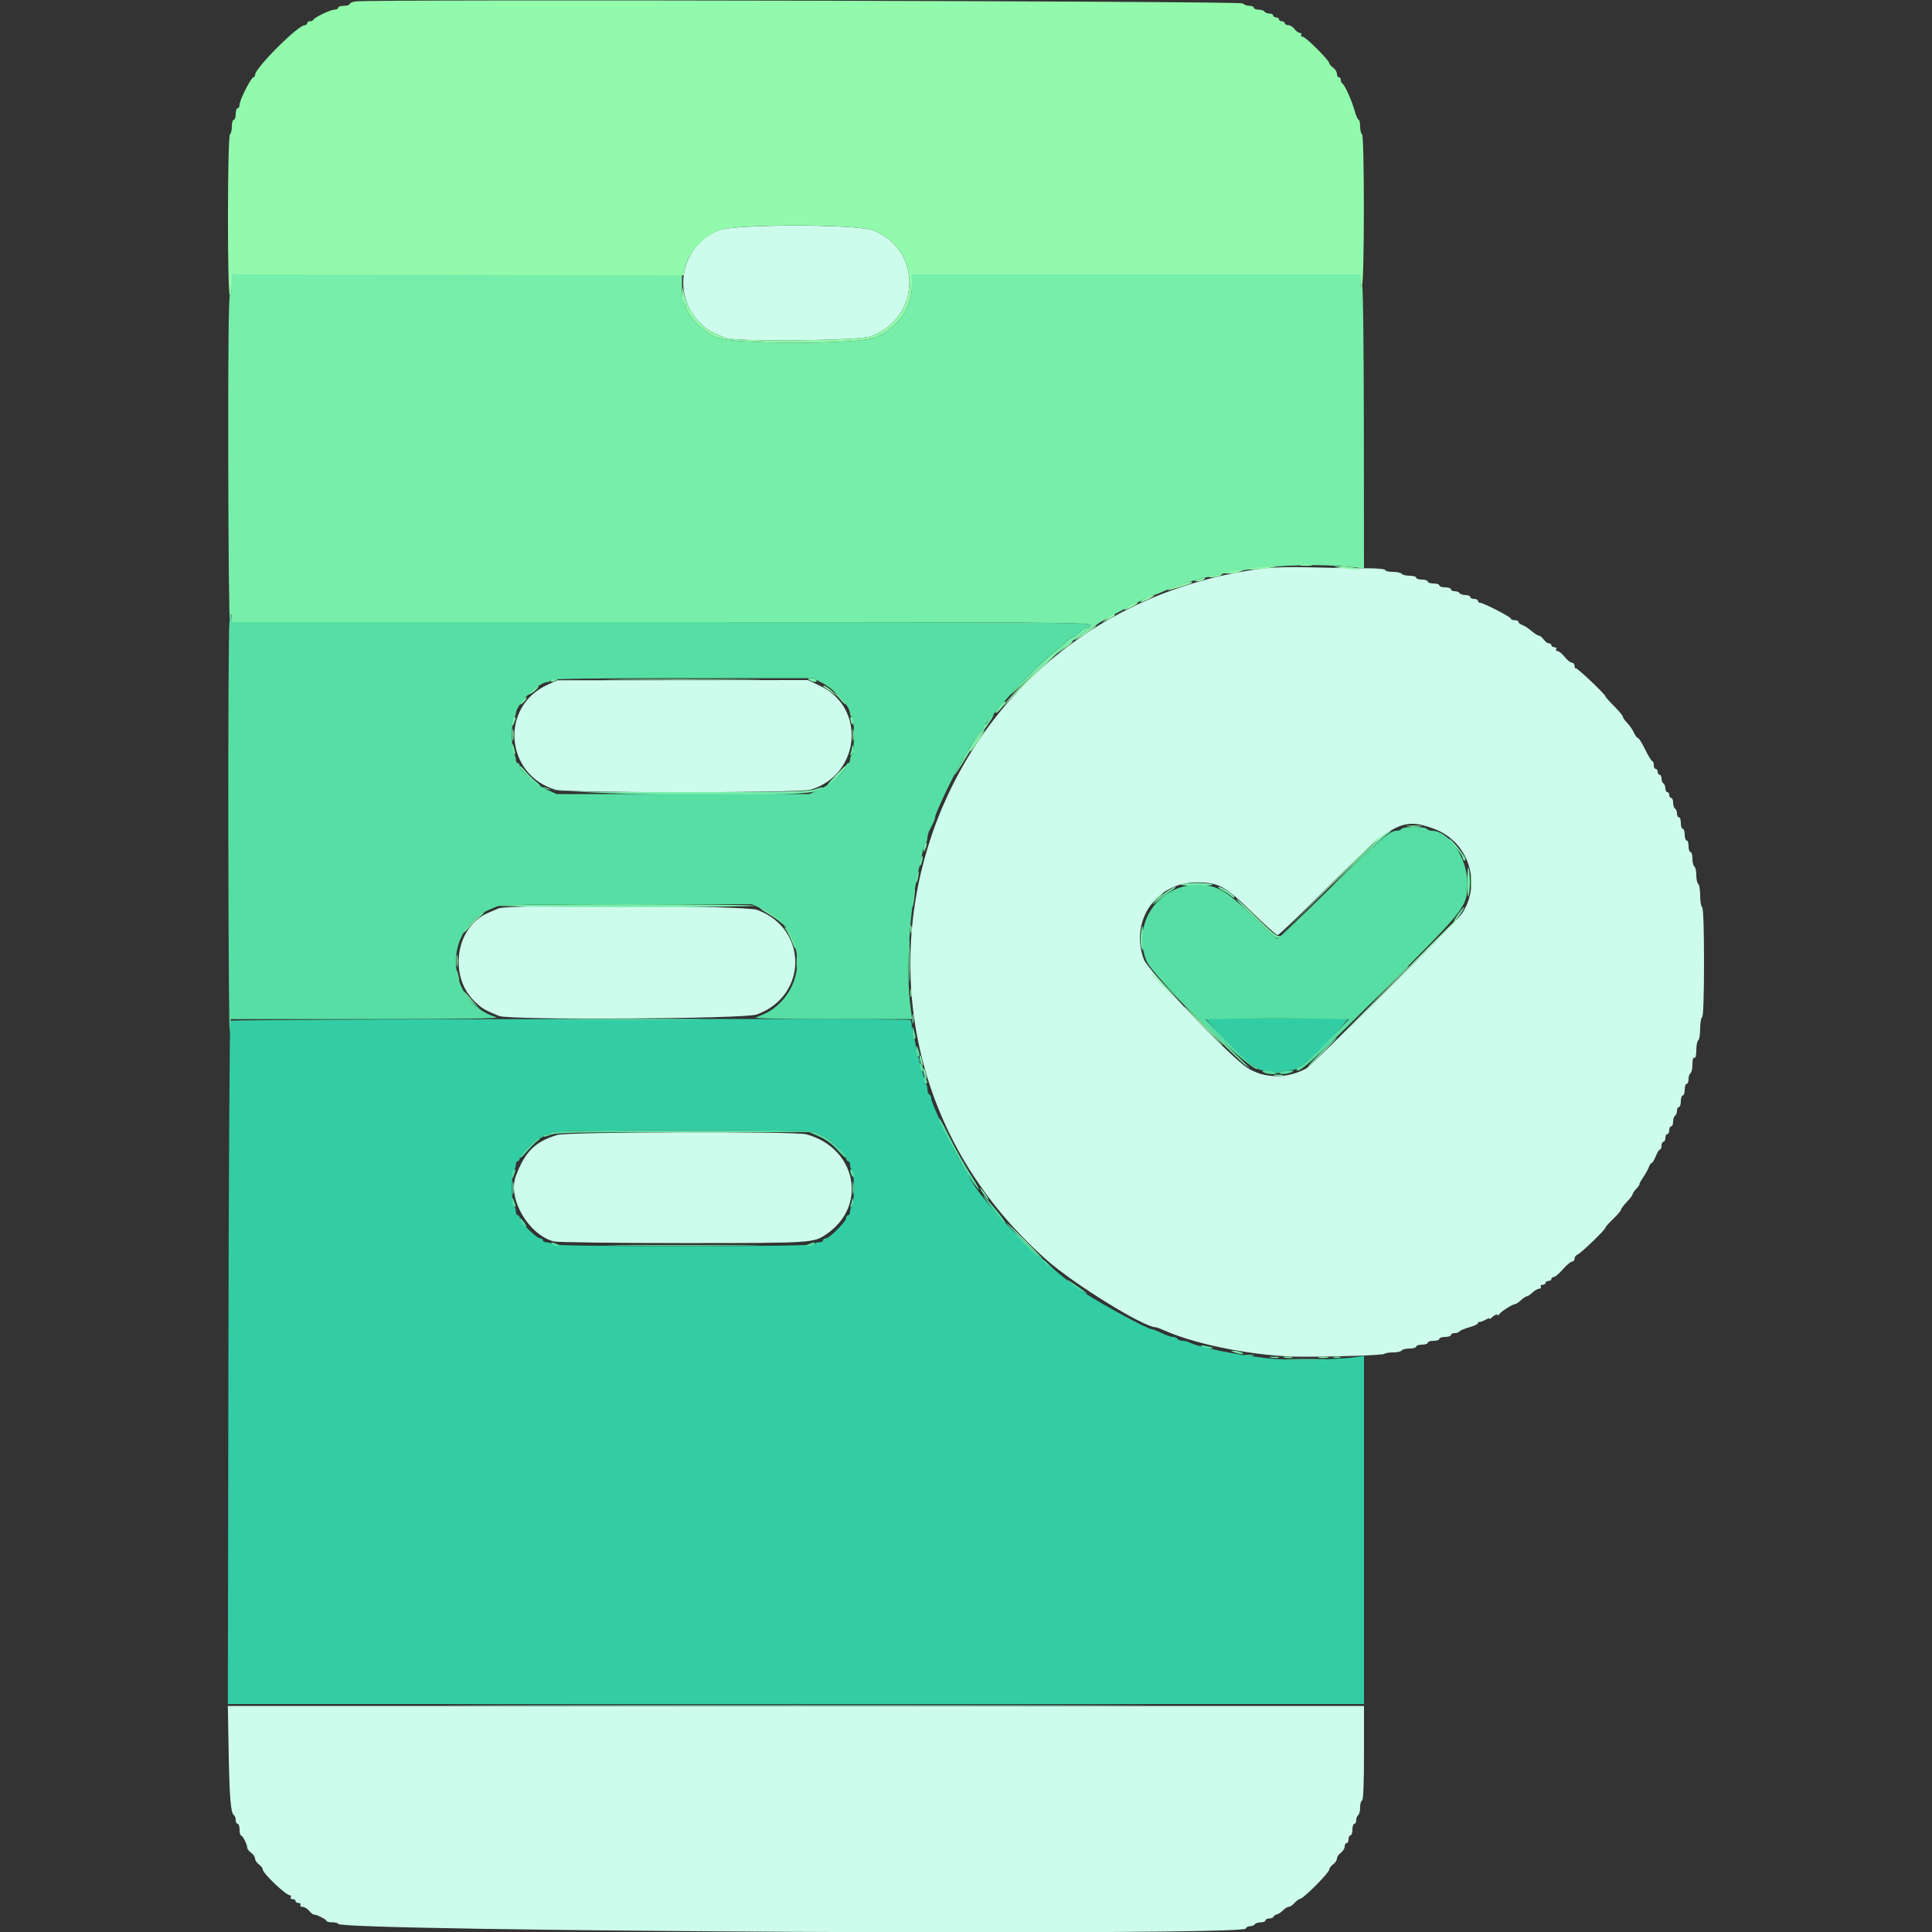 <svg id="svg" version="1.1" xmlns="http://www.w3.org/2000/svg" width="400" height="400"
    viewBox="0, 0, 400,400">
    <rect x="0" y="0" width="400" height="400" fill="#333333" stroke="none"/>
    <g id="svgg">
        <path id="path0"
            d="M47.699 211.341 C 47.534 211.593,47.349 243.525,47.287 282.300 L 47.175 352.800 164.787 352.800 L 282.400 352.800 282.400 316.756 L 282.400 280.712 280.900 280.950 C 277.253 281.528,266.588 281.693,262.490 281.234 C 255.860 280.492,248.191 278.941,246.305 277.961 C 245.923 277.762,245.259 277.600,244.829 277.600 C 244.399 277.600,243.936 277.420,243.800 277.200 C 243.664 276.980,243.237 276.800,242.852 276.800 C 242.466 276.800,241.405 276.440,240.494 276.000 C 239.584 275.560,238.679 275.200,238.483 275.200 C 237.619 275.200,228.308 270.158,224.356 267.550 C 216.107 262.106,201.620 247.261,200.496 243.100 C 200.392 242.715,200.178 242.400,200.021 242.400 C 199.452 242.400,192.800 228.609,192.800 227.428 C 192.800 227.109,192.620 226.736,192.400 226.600 C 192.180 226.464,192.000 225.913,192.000 225.376 C 192.000 224.839,191.820 224.400,191.600 224.400 C 191.380 224.400,191.200 223.871,191.200 223.224 C 191.200 222.577,191.020 221.936,190.800 221.800 C 190.580 221.664,190.400 220.933,190.400 220.176 C 190.400 219.419,190.220 218.800,190.000 218.800 C 189.780 218.800,189.600 217.990,189.600 217.000 C 189.600 216.010,189.420 215.200,189.200 215.200 C 188.980 215.200,188.800 214.300,188.800 213.200 C 188.800 212.100,188.665 211.182,188.500 211.161 C 185.777 210.806,47.931 210.982,47.699 211.341 M250.999 212.451 C 254.550 216.383,259.192 220.800,259.771 220.800 C 260.117 220.800,260.400 220.980,260.400 221.200 C 260.400 221.420,261.042 221.600,261.826 221.600 C 262.611 221.600,263.590 221.780,264.002 222.001 C 264.503 222.269,264.834 222.269,264.999 222.001 C 265.136 221.780,265.957 221.600,266.824 221.600 C 267.691 221.600,268.400 221.420,268.400 221.200 C 268.400 220.980,268.700 220.800,269.066 220.800 C 269.763 220.800,274.321 216.501,277.442 212.900 L 279.262 210.800 264.384 210.800 L 249.507 210.800 250.999 212.451 M168.705 234.353 C 169.087 234.548,169.925 234.953,170.566 235.253 C 172.029 235.939,175.200 239.072,175.200 239.832 C 175.200 240.144,175.380 240.400,175.600 240.400 C 175.820 240.400,176.000 240.749,176.000 241.176 C 176.000 241.603,176.180 242.064,176.400 242.200 C 176.620 242.336,176.800 244.046,176.800 246.000 C 176.800 247.954,176.620 249.664,176.400 249.800 C 176.180 249.936,176.000 250.397,176.000 250.824 C 176.000 251.251,175.820 251.600,175.600 251.600 C 175.380 251.600,175.200 251.856,175.200 252.168 C 175.200 252.908,171.708 256.400,170.968 256.400 C 170.656 256.400,170.400 256.580,170.400 256.800 C 170.400 257.020,170.051 257.200,169.624 257.200 C 169.197 257.200,168.736 257.380,168.600 257.600 C 168.439 257.860,158.937 258.000,141.400 258.000 C 123.863 258.000,114.361 257.860,114.200 257.600 C 114.064 257.380,113.603 257.200,113.176 257.200 C 112.749 257.200,112.400 257.020,112.400 256.800 C 112.400 256.580,112.144 256.400,111.832 256.400 C 111.092 256.400,107.600 252.908,107.600 252.168 C 107.600 251.856,107.420 251.600,107.200 251.600 C 106.980 251.600,106.800 251.251,106.800 250.824 C 106.800 250.397,106.620 249.936,106.400 249.800 C 106.180 249.664,106.000 247.954,106.000 246.000 C 106.000 244.046,106.180 242.336,106.400 242.200 C 106.620 242.064,106.800 241.603,106.800 241.176 C 106.800 240.749,106.980 240.400,107.200 240.400 C 107.420 240.400,107.600 240.144,107.600 239.832 C 107.600 239.092,111.092 235.600,111.832 235.600 C 112.144 235.600,112.400 235.420,112.400 235.200 C 112.400 234.980,112.749 234.800,113.176 234.800 C 113.603 234.800,114.064 234.620,114.200 234.400 C 114.513 233.893,167.711 233.848,168.705 234.353 "
            stroke="none" fill="#32cda4" fill-rule="evenodd"></path>
        <path id="path1"
            d="M148.913 47.644 C 140.928 50.714,138.892 60.989,145.079 66.998 C 146.457 68.336,147.105 68.715,150.119 69.944 C 152.247 70.811,177.784 70.556,180.285 69.642 C 190.755 65.815,191.000 51.526,180.661 47.657 C 177.253 46.382,152.223 46.372,148.913 47.644 M260.800 117.782 C 189.947 127.422,163.348 213.535,216.625 260.800 C 222.300 265.834,236.815 274.800,239.290 274.800 C 239.465 274.800,240.372 275.137,241.304 275.550 C 248.053 278.534,260.536 280.894,269.600 280.899 C 276.970 280.904,286.360 280.574,286.633 280.300 C 286.798 280.135,287.613 280.000,288.443 280.000 C 289.273 280.000,290.064 279.820,290.200 279.600 C 290.336 279.380,291.067 279.200,291.824 279.200 C 292.581 279.200,293.200 279.020,293.200 278.800 C 293.200 278.580,293.740 278.400,294.400 278.400 C 295.060 278.400,295.600 278.220,295.600 278.000 C 295.600 277.780,296.140 277.600,296.800 277.600 C 297.460 277.600,298.000 277.420,298.000 277.200 C 298.000 276.980,298.540 276.800,299.200 276.800 C 299.860 276.800,300.400 276.620,300.400 276.400 C 300.400 276.180,300.749 276.000,301.176 276.000 C 301.603 276.000,302.049 275.845,302.166 275.655 C 302.283 275.465,303.194 275.082,304.190 274.803 C 305.185 274.524,306.000 274.139,306.000 273.948 C 306.000 273.757,306.135 273.638,306.300 273.685 C 306.465 273.732,307.005 273.545,307.500 273.271 C 307.995 272.996,308.400 272.881,308.400 273.014 C 308.400 273.148,308.685 272.973,309.032 272.625 C 309.380 272.277,309.830 272.095,310.032 272.220 C 310.235 272.345,310.405 272.302,310.411 272.124 C 310.423 271.763,313.224 269.951,313.708 269.991 C 313.877 270.005,314.406 269.653,314.883 269.208 C 315.360 268.764,315.904 268.400,316.092 268.400 C 316.280 268.400,316.820 268.040,317.292 267.600 C 317.764 267.160,318.398 266.800,318.699 266.800 C 319.001 266.800,319.136 266.620,319.000 266.400 C 318.864 266.180,319.033 266.000,319.376 266.000 C 319.719 266.000,320.000 265.820,320.000 265.600 C 320.000 265.380,320.270 265.200,320.600 265.200 C 320.930 265.200,321.200 265.020,321.200 264.800 C 321.200 264.580,321.425 264.396,321.700 264.391 C 321.975 264.386,322.819 263.666,323.576 262.791 C 324.333 261.916,325.188 261.200,325.476 261.200 C 325.764 261.200,326.000 260.924,326.000 260.587 C 326.000 260.251,326.278 259.868,326.617 259.738 C 327.333 259.463,332.400 254.572,332.400 254.156 C 332.400 254.002,333.120 253.191,334.000 252.354 C 334.880 251.517,335.600 250.672,335.600 250.475 C 335.600 250.279,336.140 249.554,336.800 248.863 C 337.460 248.172,338.000 247.460,338.000 247.279 C 338.000 247.099,338.367 246.557,338.816 246.075 C 339.264 245.594,339.540 245.200,339.428 245.200 C 339.316 245.200,339.661 244.556,340.195 243.770 C 340.729 242.983,341.275 241.993,341.410 241.570 C 341.544 241.146,341.788 240.800,341.952 240.800 C 342.116 240.800,342.498 240.170,342.800 239.400 C 343.102 238.630,343.496 238.000,343.675 238.000 C 343.854 238.000,344.000 237.640,344.000 237.200 C 344.000 236.760,344.180 236.400,344.400 236.400 C 344.620 236.400,344.800 236.040,344.800 235.600 C 344.800 235.160,344.980 234.800,345.200 234.800 C 345.420 234.800,345.600 234.440,345.600 234.000 C 345.600 233.560,345.780 233.200,346.000 233.200 C 346.220 233.200,346.400 232.761,346.400 232.224 C 346.400 231.687,346.580 231.136,346.800 231.000 C 347.020 230.864,347.200 230.403,347.200 229.976 C 347.200 229.549,347.380 229.200,347.600 229.200 C 347.820 229.200,348.000 228.660,348.000 228.000 C 348.000 227.340,348.180 226.800,348.400 226.800 C 348.620 226.800,348.800 226.260,348.800 225.600 C 348.800 224.940,348.980 224.400,349.200 224.400 C 349.420 224.400,349.600 223.961,349.600 223.424 C 349.600 222.887,349.780 222.336,350.000 222.200 C 350.220 222.064,350.400 221.233,350.400 220.353 C 350.400 219.388,350.559 218.851,350.800 219.000 C 351.044 219.151,351.200 218.545,351.200 217.447 C 351.200 216.457,351.380 215.536,351.600 215.400 C 351.820 215.264,352.000 214.184,352.000 213.000 C 352.000 211.816,352.180 210.736,352.400 210.600 C 352.651 210.445,352.800 206.204,352.800 199.200 C 352.800 192.196,352.651 187.955,352.400 187.800 C 352.180 187.664,352.000 186.584,352.000 185.400 C 352.000 184.216,351.820 183.136,351.600 183.000 C 351.380 182.864,351.200 182.054,351.200 181.200 C 351.200 180.346,351.020 179.536,350.800 179.400 C 350.580 179.264,350.400 178.533,350.400 177.776 C 350.400 177.019,350.220 176.400,350.000 176.400 C 349.780 176.400,349.600 175.860,349.600 175.200 C 349.600 174.540,349.420 174.000,349.200 174.000 C 348.980 174.000,348.800 173.460,348.800 172.800 C 348.800 172.140,348.620 171.600,348.400 171.600 C 348.180 171.600,348.000 171.060,348.000 170.400 C 348.000 169.740,347.820 169.200,347.600 169.200 C 347.380 169.200,347.200 168.851,347.200 168.424 C 347.200 167.997,347.020 167.536,346.800 167.400 C 346.580 167.264,346.400 166.713,346.400 166.176 C 346.400 165.639,346.220 165.200,346.000 165.200 C 345.780 165.200,345.600 164.930,345.600 164.600 C 345.600 164.270,345.420 164.000,345.200 164.000 C 344.980 164.000,344.800 163.651,344.800 163.224 C 344.800 162.797,344.620 162.336,344.400 162.200 C 344.180 162.064,344.000 161.603,344.000 161.176 C 344.000 160.749,343.820 160.400,343.600 160.400 C 343.380 160.400,343.200 160.130,343.200 159.800 C 343.200 159.470,343.020 159.200,342.800 159.200 C 342.580 159.200,342.400 158.840,342.400 158.400 C 342.400 157.960,342.265 157.600,342.100 157.599 C 341.935 157.599,341.274 156.519,340.630 155.199 C 339.987 153.880,339.308 152.800,339.122 152.800 C 338.935 152.800,338.562 152.305,338.292 151.700 C 338.022 151.095,337.396 150.187,336.901 149.682 C 336.405 149.177,336.000 148.597,336.000 148.392 C 336.000 148.188,335.190 147.211,334.200 146.221 C 333.210 145.231,332.400 144.318,332.400 144.191 C 332.400 143.781,326.416 138.118,326.205 138.329 C 326.092 138.441,326.000 138.233,326.000 137.867 C 326.000 137.500,325.750 137.200,325.445 137.200 C 325.140 137.200,324.465 136.662,323.945 136.004 C 323.425 135.346,322.764 134.806,322.476 134.804 C 322.188 134.802,322.064 134.620,322.200 134.400 C 322.336 134.180,322.167 134.000,321.824 134.000 C 321.481 134.000,321.200 133.820,321.200 133.600 C 321.200 133.380,320.970 133.200,320.688 133.200 C 320.407 133.200,319.917 132.840,319.600 132.400 C 319.283 131.960,318.838 131.600,318.612 131.600 C 318.385 131.599,317.683 131.154,317.051 130.611 C 316.419 130.067,315.564 129.516,315.151 129.384 C 314.738 129.253,314.400 128.978,314.400 128.773 C 314.400 128.568,314.040 128.400,313.600 128.400 C 313.160 128.400,312.800 128.253,312.800 128.074 C 312.800 127.721,307.106 124.800,306.419 124.800 C 306.188 124.800,306.000 124.620,306.000 124.400 C 306.000 124.180,305.640 124.000,305.200 124.000 C 304.760 124.000,304.400 123.820,304.400 123.600 C 304.400 123.380,303.961 123.200,303.424 123.200 C 302.887 123.200,302.336 123.020,302.200 122.800 C 302.064 122.580,301.603 122.400,301.176 122.400 C 300.749 122.400,300.400 122.220,300.400 122.000 C 300.400 121.780,299.860 121.600,299.200 121.600 C 298.540 121.600,298.000 121.420,298.000 121.200 C 298.000 120.980,297.460 120.800,296.800 120.800 C 296.140 120.800,295.600 120.620,295.600 120.400 C 295.600 120.180,295.060 120.000,294.400 120.000 C 293.740 120.000,293.200 119.820,293.200 119.600 C 293.200 119.380,292.581 119.200,291.824 119.200 C 291.067 119.200,290.336 119.020,290.200 118.800 C 290.064 118.580,289.243 118.400,288.376 118.400 C 287.509 118.400,286.800 118.230,286.800 118.022 C 286.800 117.810,285.091 117.651,282.900 117.660 C 280.755 117.668,275.760 117.583,271.800 117.470 C 267.024 117.334,263.320 117.439,260.800 117.782 M113.338 141.784 C 103.472 146.270,104.525 160.345,114.963 163.494 C 117.312 164.203,165.488 164.203,167.837 163.494 C 178.126 160.390,179.397 146.580,169.815 142.007 L 167.286 140.800 141.343 140.823 L 115.400 140.846 113.338 141.784 M296.980 171.627 C 303.948 174.234,306.776 182.603,302.830 188.943 C 301.834 190.543,271.739 220.510,270.400 221.235 C 266.397 223.402,261.721 223.326,258.182 221.034 C 254.557 218.687,237.696 200.988,236.811 198.600 C 233.866 190.657,239.378 182.673,247.800 182.685 C 252.308 182.692,253.740 183.476,259.388 189.030 C 261.943 191.544,264.253 193.600,264.520 193.600 C 264.787 193.600,269.505 189.092,275.003 183.582 C 288.342 170.214,290.323 169.136,296.980 171.627 M103.200 188.081 C 102.650 188.316,101.652 188.745,100.983 189.034 C 94.436 191.858,92.836 201.842,98.081 207.140 C 99.642 208.717,100.269 209.100,103.319 210.344 C 105.509 211.237,154.168 210.962,156.685 210.042 C 167.288 206.167,167.322 192.246,156.738 188.377 C 154.247 187.467,105.272 187.196,103.200 188.081 M115.400 234.981 C 110.798 236.351,108.704 238.420,106.800 243.483 C 105.059 248.110,109.334 255.530,114.600 257.022 C 115.260 257.209,127.320 257.362,141.400 257.362 C 168.390 257.362,168.405 257.361,171.142 255.493 C 179.706 249.647,177.277 237.673,166.954 234.850 C 164.586 234.203,117.615 234.322,115.400 234.981 M47.340 362.700 C 47.508 372.226,47.776 375.414,48.442 375.826 C 48.639 375.948,48.800 376.397,48.800 376.824 C 48.800 377.251,48.980 377.600,49.200 377.600 C 49.420 377.600,49.600 378.140,49.600 378.800 C 49.600 379.460,49.735 380.001,49.900 380.003 C 50.237 380.007,51.200 381.925,51.200 382.591 C 51.200 382.829,51.560 383.283,52.000 383.600 C 52.440 383.917,52.800 384.457,52.800 384.800 C 52.800 385.143,53.160 385.683,53.600 386.000 C 54.040 386.317,54.400 386.785,54.400 387.040 C 54.400 387.839,59.188 392.400,60.027 392.400 C 60.258 392.400,60.336 392.580,60.200 392.800 C 60.064 393.020,60.233 393.200,60.576 393.200 C 60.919 393.200,61.200 393.380,61.200 393.600 C 61.200 393.820,61.481 394.000,61.824 394.000 C 62.167 394.000,62.336 394.180,62.200 394.400 C 62.064 394.620,62.257 394.800,62.629 394.800 C 63.002 394.800,63.629 395.172,64.023 395.626 C 64.417 396.081,64.849 396.428,64.982 396.398 C 65.415 396.301,67.600 397.386,67.600 397.698 C 67.600 397.864,68.140 398.000,68.800 398.000 C 69.460 398.000,70.000 398.141,70.000 398.313 C 70.000 399.856,257.386 400.841,257.900 399.300 C 257.992 399.025,258.401 398.800,258.810 398.800 C 259.218 398.800,259.664 398.620,259.800 398.400 C 259.936 398.180,260.487 398.000,261.024 398.000 C 261.561 398.000,262.000 397.820,262.000 397.600 C 262.000 397.380,262.345 397.200,262.767 397.200 C 263.188 397.200,263.593 397.033,263.667 396.830 C 263.740 396.626,264.070 396.401,264.400 396.330 C 264.730 396.258,265.291 395.885,265.647 395.500 C 266.003 395.115,266.522 394.800,266.800 394.800 C 267.078 394.800,267.609 394.451,267.978 394.025 C 268.348 393.599,268.905 393.194,269.217 393.125 C 270.006 392.951,275.200 387.708,275.200 387.085 C 275.200 386.806,275.560 386.317,276.000 386.000 C 276.440 385.683,276.800 385.143,276.800 384.800 C 276.800 384.457,277.160 383.917,277.600 383.600 C 278.040 383.283,278.400 382.703,278.400 382.312 C 278.400 381.920,278.580 381.600,278.800 381.600 C 279.020 381.600,279.200 381.240,279.200 380.800 C 279.200 380.360,279.380 380.000,279.600 380.000 C 279.820 380.000,280.000 379.460,280.000 378.800 C 280.000 378.140,280.180 377.600,280.400 377.600 C 280.620 377.600,280.800 377.251,280.800 376.824 C 280.800 376.397,280.980 375.936,281.200 375.800 C 281.420 375.664,281.600 374.933,281.600 374.176 C 281.600 373.419,281.780 372.800,282.000 372.800 C 282.256 372.800,282.400 369.267,282.400 363.000 L 282.400 353.200 164.786 353.200 L 47.172 353.200 47.340 362.700 "
            stroke="none" fill="#cdfcec" fill-rule="evenodd"></path>
        <path id="path2"
            d="M48.000 59.000 C 48.000 60.210,47.820 61.200,47.600 61.200 C 47.336 61.200,47.219 72.862,47.257 95.500 C 47.288 114.365,47.442 129.080,47.600 128.200 C 47.823 126.953,47.899 126.843,47.943 127.700 L 48.000 128.800 136.987 128.800 C 215.923 128.800,225.949 128.868,225.745 129.400 C 225.618 129.730,225.255 130.000,224.939 130.000 C 224.623 130.000,223.914 130.450,223.364 131.000 C 222.814 131.550,222.200 132.000,222.000 132.000 C 221.800 132.000,221.222 132.405,220.715 132.900 C 220.209 133.395,219.129 134.298,218.315 134.907 C 216.758 136.072,211.439 141.260,209.400 143.603 C 208.740 144.361,210.270 143.006,212.801 140.591 C 217.063 136.523,223.649 131.241,226.000 130.006 C 226.550 129.717,227.090 129.372,227.200 129.240 C 227.669 128.676,238.236 123.200,238.854 123.200 C 239.049 123.200,239.972 122.852,240.904 122.427 C 250.013 118.277,266.921 116.066,279.500 117.379 L 282.400 117.681 282.372 87.941 C 282.356 70.974,282.196 58.544,282.000 59.000 C 281.724 59.642,281.651 59.503,281.628 58.300 L 281.600 56.800 235.200 56.800 L 188.800 56.800 188.800 59.225 C 188.800 63.738,185.940 67.809,181.339 69.844 C 177.998 71.322,151.640 71.339,148.311 69.866 C 145.332 68.547,142.000 65.136,142.000 63.405 C 142.000 63.072,141.820 62.800,141.600 62.800 C 141.369 62.800,141.200 61.533,141.200 59.800 L 141.200 56.800 94.600 56.800 L 48.000 56.800 48.000 59.000 M114.000 140.800 C 114.000 141.301,114.424 141.301,115.200 140.800 C 115.685 140.486,115.628 140.411,114.900 140.406 C 114.405 140.403,114.000 140.580,114.000 140.800 M167.600 140.800 C 168.388 141.309,169.315 141.309,169.000 140.800 C 168.864 140.580,168.358 140.403,167.876 140.406 C 167.164 140.411,167.112 140.485,167.600 140.800 M110.000 143.068 C 109.144 143.940,109.120 144.026,109.833 143.665 C 110.772 143.190,111.883 141.987,111.349 142.024 C 111.157 142.037,110.550 142.507,110.000 143.068 M173.592 144.318 C 174.310 145.264,174.985 145.948,175.094 145.840 C 175.202 145.731,174.615 144.958,173.789 144.121 L 172.288 142.600 173.592 144.318 M108.060 145.042 C 107.762 145.378,107.599 145.732,107.695 145.829 C 107.792 145.926,108.198 145.644,108.598 145.202 C 108.997 144.761,109.161 144.407,108.962 144.415 C 108.763 144.424,108.357 144.705,108.060 145.042 M207.400 145.720 C 206.150 147.251,205.936 147.598,206.251 147.578 C 206.443 147.566,207.019 147.026,207.530 146.378 C 208.042 145.730,208.312 145.207,208.130 145.215 C 207.949 145.224,207.620 145.451,207.400 145.720 M204.800 149.000 C 204.506 149.550,204.115 150.000,203.932 150.000 C 203.750 150.000,203.600 150.255,203.600 150.567 C 203.600 150.878,203.458 151.193,203.286 151.267 C 202.892 151.434,201.576 153.305,200.380 155.400 C 196.933 161.437,196.744 162.202,200.042 156.768 C 201.166 154.915,202.968 152.185,204.047 150.700 C 205.126 149.215,205.857 148.000,205.672 148.000 C 205.487 148.000,205.094 148.450,204.800 149.000 M106.028 149.500 C 106.053 150.475,106.095 150.509,106.400 149.800 C 106.869 148.707,106.869 148.400,106.400 148.400 C 106.180 148.400,106.013 148.895,106.028 149.500 M176.028 148.700 C 176.138 149.873,176.746 150.526,176.772 149.500 C 176.787 148.895,176.620 148.400,176.400 148.400 C 176.180 148.400,176.013 148.535,176.028 148.700 M106.000 154.910 C 106.000 155.483,106.187 156.068,106.416 156.210 C 106.689 156.379,106.738 156.077,106.560 155.334 C 106.192 153.801,106.000 153.656,106.000 154.910 M176.454 154.467 C 176.425 154.834,176.284 155.464,176.141 155.867 C 175.941 156.433,175.995 156.496,176.375 156.146 C 176.646 155.897,176.787 155.267,176.688 154.746 C 176.590 154.226,176.484 154.100,176.454 154.467 M107.604 158.673 C 107.599 159.253,111.194 162.802,111.779 162.796 C 112.011 162.793,111.622 162.336,110.916 161.779 C 110.210 161.223,109.177 160.190,108.621 159.484 C 108.064 158.778,107.607 158.413,107.604 158.673 M172.924 160.644 C 171.782 161.830,171.003 162.800,171.192 162.800 C 171.655 162.800,175.200 159.234,175.200 158.768 C 175.200 158.267,175.261 158.217,172.924 160.644 M112.400 163.012 C 112.400 164.542,165.408 165.275,168.951 163.795 C 170.929 162.968,170.785 162.700,168.750 163.418 C 167.371 163.904,162.873 164.000,141.400 164.000 C 119.927 164.000,115.429 163.904,114.050 163.418 C 113.143 163.098,112.400 162.915,112.400 163.012 M286.600 172.759 C 285.940 173.175,283.150 175.827,280.400 178.651 L 275.400 183.787 280.800 178.574 C 283.770 175.707,286.650 173.064,287.200 172.701 C 288.593 171.783,288.069 171.833,286.600 172.759 M300.017 173.699 C 300.008 173.864,300.630 174.666,301.400 175.482 C 302.170 176.299,302.800 177.189,302.800 177.460 C 302.800 177.731,302.963 178.054,303.163 178.177 C 303.362 178.300,303.440 178.073,303.335 177.671 C 303.130 176.891,300.046 173.197,300.017 173.699 M191.467 174.667 C 191.320 174.813,191.211 175.308,191.225 175.767 C 191.249 176.533,191.282 176.523,191.634 175.642 C 192.026 174.663,191.944 174.189,191.467 174.667 M190.649 177.815 C 190.512 178.173,190.415 178.766,190.434 179.133 C 190.453 179.500,190.627 179.269,190.821 178.620 C 191.198 177.358,191.065 176.733,190.649 177.815 M303.800 182.600 C 303.800 184.716,303.917 186.032,304.060 185.524 C 304.203 185.016,304.320 183.700,304.320 182.600 C 304.320 181.500,304.203 180.184,304.060 179.676 C 303.917 179.168,303.800 180.484,303.800 182.600 M189.849 181.015 C 189.712 181.373,189.618 182.056,189.641 182.533 C 189.667 183.081,189.803 182.886,190.010 182.003 C 190.360 180.516,190.265 179.933,189.849 181.015 M244.538 183.106 C 244.284 183.268,245.752 183.400,247.800 183.400 C 249.848 183.400,251.316 183.268,251.062 183.106 C 250.808 182.944,249.340 182.812,247.800 182.812 C 246.260 182.812,244.792 182.944,244.538 183.106 M241.360 184.741 C 240.502 185.369,239.444 186.314,239.009 186.841 C 238.519 187.434,238.748 187.319,239.609 186.540 C 240.374 185.847,241.630 184.902,242.400 184.441 C 243.170 183.980,243.602 183.602,243.360 183.601 C 243.118 183.601,242.218 184.114,241.360 184.741 M253.000 184.266 C 253.660 184.615,254.515 185.175,254.900 185.512 C 255.285 185.849,255.598 185.961,255.595 185.762 C 255.589 185.300,252.975 183.595,252.306 183.616 C 252.028 183.625,252.340 183.917,253.000 184.266 M189.056 184.884 C 188.921 185.388,188.831 186.430,188.855 187.200 C 188.889 188.269,188.975 188.080,189.218 186.402 C 189.553 184.092,189.472 183.333,189.056 184.884 M256.000 186.118 C 256.000 186.285,256.782 187.181,257.738 188.111 C 264.585 194.766,264.273 194.514,265.056 194.014 C 265.768 193.560,265.767 193.550,265.024 193.787 C 264.420 193.979,263.332 193.122,260.124 189.924 C 257.856 187.664,256.000 185.951,256.000 186.118 M103.338 187.506 C 103.084 187.668,114.992 187.800,129.800 187.800 C 144.608 187.800,156.516 187.668,156.262 187.506 C 156.008 187.344,144.100 187.212,129.800 187.212 C 115.500 187.212,103.592 187.344,103.338 187.506 M301.904 189.244 C 301.301 190.100,300.887 190.800,300.983 190.800 C 301.269 190.800,303.326 187.992,303.156 187.833 C 303.070 187.754,302.507 188.388,301.904 189.244 M158.800 189.035 C 159.790 189.598,161.045 190.451,161.588 190.930 C 162.371 191.619,162.454 191.640,161.988 191.032 C 161.320 190.158,158.060 187.998,157.422 188.005 C 157.190 188.007,157.810 188.471,158.800 189.035 M97.874 190.674 C 96.843 191.704,96.002 192.739,96.004 192.974 C 96.007 193.208,96.464 192.822,97.021 192.116 C 97.577 191.410,98.610 190.377,99.316 189.821 C 100.022 189.264,100.408 188.807,100.174 188.804 C 99.939 188.802,98.904 189.643,97.874 190.674 M188.166 198.800 C 188.166 202.870,188.225 204.535,188.298 202.500 C 188.371 200.465,188.371 197.135,188.298 195.100 C 188.225 193.065,188.166 194.730,188.166 198.800 M236.213 193.300 C 236.083 194.235,236.133 195.540,236.325 196.200 C 236.598 197.141,236.668 196.775,236.653 194.500 C 236.630 191.163,236.543 190.924,236.213 193.300 M162.730 192.500 C 163.021 192.860,163.598 194.019,164.011 195.077 C 164.424 196.135,164.767 196.730,164.773 196.400 C 164.787 195.508,163.365 192.548,162.742 192.173 C 162.290 191.901,162.288 191.955,162.730 192.500 M164.920 199.200 C 164.920 200.410,164.995 200.905,165.087 200.300 C 165.178 199.695,165.178 198.705,165.087 198.100 C 164.995 197.495,164.920 197.990,164.920 199.200 M287.392 204.100 L 283.400 208.200 287.500 204.208 C 289.755 202.012,291.600 200.167,291.600 200.108 C 291.600 199.818,291.101 200.292,287.392 204.100 M94.406 201.433 C 94.409 201.855,94.595 202.470,94.818 202.800 C 95.115 203.238,95.152 203.076,94.956 202.200 C 94.627 200.729,94.398 200.410,94.406 201.433 M247.400 210.334 C 252.460 215.459,257.140 220.033,257.800 220.497 C 258.460 220.961,258.910 221.264,258.800 221.170 C 258.690 221.076,254.010 216.503,248.400 211.007 L 238.200 201.014 247.400 210.334 M96.317 205.800 C 96.545 206.240,97.332 207.140,98.066 207.799 L 99.400 208.998 98.001 207.399 C 97.232 206.520,96.445 205.620,96.252 205.400 C 96.060 205.180,96.089 205.360,96.317 205.800 M188.901 211.000 C 188.905 211.880,188.987 212.193,189.083 211.695 C 189.179 211.198,189.175 210.478,189.075 210.095 C 188.975 209.713,188.896 210.120,188.901 211.000 M116.929 211.100 C 124.150 211.161,135.850 211.161,142.929 211.100 C 150.008 211.039,144.100 210.989,129.800 210.989 C 115.500 210.989,109.708 211.039,116.929 211.100 M273.600 217.800 C 271.961 219.450,270.710 220.800,270.820 220.800 C 270.930 220.800,272.361 219.450,274.000 217.800 C 275.639 216.150,276.890 214.800,276.780 214.800 C 276.670 214.800,275.239 216.150,273.600 217.800 M190.406 219.033 C 190.409 219.455,190.595 220.070,190.818 220.400 C 191.115 220.838,191.152 220.676,190.956 219.800 C 190.627 218.329,190.398 218.010,190.406 219.033 M191.206 221.833 C 191.209 222.255,191.395 222.870,191.618 223.200 C 191.915 223.638,191.952 223.476,191.756 222.600 C 191.427 221.129,191.198 220.810,191.206 221.833 M263.905 222.683 C 264.402 222.779,265.122 222.775,265.505 222.675 C 265.887 222.575,265.480 222.496,264.600 222.501 C 263.720 222.505,263.407 222.587,263.905 222.683 M106.120 246.000 C 106.120 247.210,106.195 247.705,106.287 247.100 C 106.378 246.495,106.378 245.505,106.287 244.900 C 106.195 244.295,106.120 244.790,106.120 246.000 M176.520 246.000 C 176.520 247.210,176.595 247.705,176.687 247.100 C 176.778 246.495,176.778 245.505,176.687 244.900 C 176.595 244.295,176.520 244.790,176.520 246.000 M203.600 247.200 C 204.070 247.860,204.544 248.400,204.654 248.400 C 204.764 248.400,204.470 247.860,204.000 247.200 C 203.530 246.540,203.056 246.000,202.946 246.000 C 202.836 246.000,203.130 246.540,203.600 247.200 M212.000 257.000 C 214.081 259.090,215.874 260.800,215.984 260.800 C 216.094 260.800,214.481 259.090,212.400 257.000 C 210.319 254.910,208.526 253.200,208.416 253.200 C 208.306 253.200,209.919 254.910,212.000 257.000 M128.729 257.900 C 135.840 257.961,147.360 257.961,154.329 257.900 C 161.298 257.838,155.480 257.788,141.400 257.788 C 127.320 257.788,121.618 257.839,128.729 257.900 M255.600 280.000 C 256.968 280.438,258.019 280.438,257.000 280.000 C 256.560 279.811,255.840 279.662,255.400 279.668 C 254.757 279.677,254.796 279.743,255.600 280.000 M263.105 281.083 C 263.602 281.179,264.322 281.175,264.705 281.075 C 265.087 280.975,264.680 280.896,263.800 280.901 C 262.920 280.905,262.607 280.987,263.105 281.083 M276.100 281.076 C 276.485 281.176,277.115 281.176,277.500 281.076 C 277.885 280.975,277.570 280.893,276.800 280.893 C 276.030 280.893,275.715 280.975,276.100 281.076 "
            stroke="none" fill="#77eeaa" fill-rule="evenodd"></path>
        <path id="path3"
            d="M73.700 0.287 C 72.985 0.377,72.400 0.619,72.400 0.825 C 72.400 1.031,71.860 1.200,71.200 1.200 C 70.540 1.200,70.000 1.380,70.000 1.600 C 70.000 1.820,69.657 2.000,69.238 2.000 C 68.422 2.000,65.088 3.601,64.867 4.100 C 64.793 4.265,64.478 4.400,64.167 4.400 C 63.855 4.400,63.600 4.580,63.600 4.800 C 63.600 5.020,63.375 5.203,63.100 5.207 C 61.673 5.228,52.828 14.073,52.807 15.500 C 52.803 15.775,52.650 16.000,52.467 16.000 C 52.005 16.000,49.600 20.744,49.600 21.656 C 49.600 22.065,49.420 22.400,49.200 22.400 C 48.980 22.400,48.800 22.940,48.800 23.600 C 48.800 24.260,48.620 24.800,48.400 24.800 C 48.180 24.800,48.000 25.419,48.000 26.176 C 48.000 26.933,47.828 27.659,47.617 27.790 C 47.075 28.124,47.051 61.200,47.592 61.200 C 47.820 61.200,48.000 60.228,48.000 58.997 L 48.000 56.793 94.774 56.897 L 141.549 57.000 141.785 55.740 C 142.411 52.401,145.494 48.946,149.027 47.624 C 152.469 46.337,177.200 46.362,180.661 47.657 C 191.000 51.526,190.755 65.815,180.285 69.642 C 177.784 70.556,152.247 70.811,150.119 69.944 C 147.105 68.715,146.457 68.336,145.079 66.998 C 143.422 65.389,142.169 63.173,141.635 60.906 L 141.280 59.400 141.240 61.100 C 141.218 62.035,141.380 62.800,141.600 62.800 C 141.820 62.800,142.000 63.072,142.000 63.405 C 142.000 65.136,145.332 68.547,148.311 69.866 C 151.640 71.339,177.998 71.322,181.339 69.844 C 185.940 67.809,188.800 63.738,188.800 59.225 L 188.800 56.800 235.200 56.800 L 281.600 56.800 281.628 58.300 C 281.651 59.503,281.724 59.642,282.000 59.000 C 282.498 57.840,282.498 28.108,282.000 27.800 C 281.780 27.664,281.600 26.933,281.600 26.176 C 281.600 25.419,281.459 24.800,281.287 24.800 C 281.115 24.800,280.740 23.945,280.453 22.900 C 279.877 20.802,278.369 17.475,277.900 17.267 C 277.735 17.193,277.600 16.878,277.600 16.567 C 277.600 16.255,277.420 16.000,277.200 16.000 C 276.980 16.000,276.800 15.680,276.800 15.288 C 276.800 14.897,276.440 14.317,276.000 14.000 C 275.560 13.683,275.200 13.264,275.200 13.070 C 275.200 12.480,270.299 7.600,269.706 7.600 C 269.402 7.600,269.264 7.420,269.400 7.200 C 269.536 6.980,269.406 6.800,269.112 6.800 C 268.817 6.800,268.317 6.440,268.000 6.000 C 267.683 5.560,267.103 5.200,266.712 5.200 C 266.320 5.200,266.000 5.020,266.000 4.800 C 266.000 4.580,265.730 4.400,265.400 4.400 C 265.070 4.400,264.800 4.220,264.800 4.000 C 264.800 3.780,264.530 3.600,264.200 3.600 C 263.870 3.600,263.600 3.420,263.600 3.200 C 263.600 2.980,263.251 2.800,262.824 2.800 C 262.397 2.800,261.936 2.620,261.800 2.400 C 261.664 2.180,261.113 2.000,260.576 2.000 C 260.039 2.000,259.600 1.820,259.600 1.600 C 259.600 1.380,259.186 1.200,258.680 1.200 C 258.174 1.200,257.535 0.975,257.260 0.700 C 256.783 0.223,77.411 -0.181,73.700 0.287 M269.300 117.087 C 269.905 117.178,270.895 117.178,271.500 117.087 C 272.105 116.995,271.610 116.920,270.400 116.920 C 269.190 116.920,268.695 116.995,269.300 117.087 M259.600 117.600 C 257.975 117.853,257.936 117.882,259.200 117.905 C 259.970 117.919,261.500 117.790,262.600 117.618 C 264.492 117.324,264.513 117.307,263.000 117.314 C 262.120 117.317,260.590 117.446,259.600 117.600 M277.800 117.618 C 280.644 118.061,282.788 118.030,280.600 117.577 C 279.720 117.395,278.280 117.260,277.400 117.276 C 275.833 117.306,275.841 117.313,277.800 117.618 M254.600 118.400 L 253.400 118.705 254.600 118.725 C 255.260 118.735,256.160 118.589,256.600 118.400 L 257.400 118.056 256.600 118.075 C 256.160 118.086,255.260 118.232,254.600 118.400 M251.000 119.200 C 249.911 119.477,249.893 119.507,250.800 119.525 C 251.350 119.535,252.160 119.389,252.600 119.200 C 253.586 118.776,252.666 118.776,251.000 119.200 M248.000 120.000 C 247.176 120.264,247.141 120.326,247.800 120.354 C 248.240 120.373,248.870 120.213,249.200 120.000 C 249.901 119.547,249.414 119.547,248.000 120.000 M244.129 121.130 C 242.991 121.503,241.931 121.936,241.775 122.092 C 241.619 122.248,242.101 122.187,242.846 121.957 C 243.591 121.727,244.785 121.364,245.500 121.151 C 246.215 120.937,246.800 120.681,246.800 120.581 C 246.800 120.307,246.387 120.392,244.129 121.130 M237.293 123.780 C 236.047 124.468,235.656 124.906,236.612 124.543 C 238.103 123.975,239.399 123.205,238.800 123.242 C 238.470 123.262,237.792 123.504,237.293 123.780 M233.900 125.429 C 232.349 126.270,232.525 126.561,234.100 125.759 C 235.608 124.993,235.875 124.794,235.367 124.816 C 235.165 124.825,234.505 125.101,233.900 125.429 M229.200 128.033 L 228.200 128.848 229.500 128.214 C 230.215 127.865,230.800 127.494,230.800 127.390 C 230.800 126.992,230.163 127.248,229.200 128.033 M224.669 130.837 C 223.642 131.518,222.689 132.256,222.552 132.477 C 222.350 132.804,226.188 130.334,226.767 129.764 C 227.286 129.253,226.297 129.759,224.669 130.837 M220.385 134.029 L 219.000 135.258 220.500 134.181 C 221.826 133.230,222.257 132.800,221.885 132.800 C 221.822 132.800,221.147 133.353,220.385 134.029 M214.292 139.205 C 211.967 141.408,209.305 144.153,208.376 145.305 C 207.217 146.743,207.527 146.495,209.363 144.516 C 210.834 142.929,213.604 140.186,215.519 138.419 C 217.434 136.653,218.892 135.206,218.759 135.204 C 218.627 135.202,216.617 137.002,214.292 139.205 M128.529 140.700 C 135.750 140.761,147.450 140.761,154.529 140.700 C 161.608 140.639,155.700 140.589,141.400 140.589 C 127.100 140.589,121.308 140.639,128.529 140.700 M170.433 142.116 C 170.525 142.180,171.320 142.733,172.200 143.345 L 173.800 144.458 172.415 143.229 C 171.653 142.553,170.858 142.000,170.648 142.000 C 170.438 142.000,170.342 142.052,170.433 142.116 M106.114 152.200 C 106.117 153.300,106.195 153.703,106.287 153.095 C 106.379 152.486,106.377 151.586,106.282 151.095 C 106.187 150.603,106.111 151.100,106.114 152.200 M176.514 152.200 C 176.517 153.300,176.595 153.703,176.687 153.095 C 176.779 152.486,176.777 151.586,176.682 151.095 C 176.587 150.603,176.511 151.100,176.514 152.200 M202.487 152.900 C 201.027 155.056,200.712 155.600,200.920 155.600 C 201.012 155.600,201.744 154.610,202.547 153.400 C 203.351 152.190,203.925 151.200,203.823 151.200 C 203.722 151.200,203.120 151.965,202.487 152.900 M291.500 171.089 C 292.215 171.178,293.385 171.178,294.100 171.089 C 294.815 171.001,294.230 170.928,292.800 170.928 C 291.370 170.928,290.785 171.001,291.500 171.089 M275.197 183.500 L 265.000 193.800 275.300 183.603 C 284.871 174.127,285.780 173.200,285.497 173.200 C 285.440 173.200,280.805 177.835,275.197 183.500 M304.514 182.600 C 304.517 183.700,304.595 184.103,304.687 183.495 C 304.779 182.886,304.777 181.986,304.682 181.495 C 304.587 181.003,304.511 181.500,304.514 182.600 M239.375 186.100 L 238.200 187.400 239.500 186.225 C 240.215 185.579,240.800 184.994,240.800 184.925 C 240.800 184.616,240.470 184.888,239.375 186.100 M287.598 204.300 L 273.000 219.000 287.700 204.402 C 295.785 196.373,302.400 189.758,302.400 189.702 C 302.400 189.420,301.165 190.638,287.598 204.300 M188.493 192.400 C 188.493 193.170,188.575 193.485,188.676 193.100 C 188.776 192.715,188.776 192.085,188.676 191.700 C 188.575 191.315,188.493 191.630,188.493 192.400 M94.514 199.000 C 94.517 200.100,94.595 200.503,94.687 199.895 C 94.779 199.286,94.777 198.386,94.682 197.895 C 94.587 197.403,94.511 197.900,94.514 199.000 M240.600 204.000 C 241.906 205.320,243.065 206.400,243.175 206.400 C 243.285 206.400,242.306 205.320,241.000 204.000 C 239.694 202.680,238.535 201.600,238.425 201.600 C 238.315 201.600,239.294 202.680,240.600 204.000 M188.493 205.600 C 188.493 206.370,188.575 206.685,188.676 206.300 C 188.776 205.915,188.776 205.285,188.676 204.900 C 188.575 204.515,188.493 204.830,188.493 205.600 M249.000 212.400 C 251.192 214.600,253.075 216.400,253.185 216.400 C 253.295 216.400,251.592 214.600,249.400 212.400 C 247.208 210.200,245.325 208.400,245.215 208.400 C 245.105 208.400,246.808 210.200,249.000 212.400 M265.905 281.083 C 266.402 281.179,267.122 281.175,267.505 281.075 C 267.887 280.975,267.480 280.896,266.600 280.901 C 265.720 280.905,265.407 280.987,265.905 281.083 M273.100 281.082 C 273.595 281.178,274.405 281.178,274.900 281.082 C 275.395 280.987,274.990 280.909,274.000 280.909 C 273.010 280.909,272.605 280.987,273.100 281.082 "
            stroke="none" fill="#92faac" fill-rule="evenodd"></path>
        <path id="path4"
            d="M47.498 128.800 C 47.338 130.010,47.236 150.170,47.273 173.600 C 47.309 197.030,47.442 215.030,47.569 213.600 L 47.800 211.000 75.956 211.000 C 95.369 211.000,103.688 210.876,102.748 210.600 C 94.263 208.111,91.535 196.996,97.857 190.676 C 99.272 189.261,99.897 188.888,102.919 187.656 C 103.717 187.331,111.445 187.200,129.862 187.200 L 155.686 187.200 158.254 188.426 C 165.806 192.030,167.399 201.895,161.374 207.747 C 159.967 209.113,159.090 209.633,156.490 210.646 C 155.938 210.860,162.135 211.000,172.217 211.000 L 188.855 211.000 188.527 208.600 C 187.477 200.898,188.335 187.474,190.407 179.200 C 190.655 178.210,190.955 176.813,191.073 176.096 C 191.192 175.379,191.449 174.694,191.644 174.573 C 191.840 174.452,192.000 174.001,192.000 173.571 C 192.000 173.141,192.180 172.432,192.400 171.995 C 192.620 171.558,192.980 170.842,193.200 170.405 C 193.420 169.968,193.600 169.433,193.600 169.215 C 193.600 168.317,198.219 158.807,199.660 156.738 C 200.067 156.154,200.400 155.557,200.400 155.410 C 200.400 155.020,202.897 151.423,203.277 151.267 C 203.455 151.193,203.600 150.955,203.600 150.738 C 203.600 150.521,203.825 150.114,204.100 149.835 C 204.375 149.555,205.050 148.734,205.600 148.009 C 208.216 144.563,215.613 136.930,218.250 134.956 C 219.099 134.320,220.209 133.395,220.715 132.900 C 221.222 132.405,221.800 132.000,222.000 132.000 C 222.200 132.000,222.814 131.550,223.364 131.000 C 223.914 130.450,224.623 130.000,224.939 130.000 C 225.255 130.000,225.618 129.730,225.745 129.400 C 225.949 128.868,215.926 128.800,137.014 128.800 L 48.053 128.800 47.921 127.700 C 47.832 126.964,47.692 127.329,47.498 128.800 M170.062 141.296 C 172.819 142.718,176.000 146.199,176.000 147.795 C 176.000 148.128,176.180 148.400,176.400 148.400 C 176.638 148.400,176.800 149.925,176.800 152.176 C 176.800 154.263,176.621 156.063,176.400 156.200 C 176.180 156.336,176.000 156.797,176.000 157.224 C 176.000 157.651,175.820 158.000,175.600 158.000 C 175.380 158.000,175.200 158.248,175.200 158.552 C 175.200 159.549,172.086 162.337,169.809 163.379 L 167.576 164.400 141.400 164.400 L 115.224 164.400 113.109 163.433 C 110.867 162.407,107.600 159.523,107.600 158.569 C 107.600 158.256,107.420 158.000,107.200 158.000 C 106.980 158.000,106.800 157.651,106.800 157.224 C 106.800 156.797,106.620 156.336,106.400 156.200 C 106.179 156.063,106.000 154.263,106.000 152.176 C 106.000 149.925,106.162 148.400,106.400 148.400 C 106.620 148.400,106.800 148.128,106.800 147.795 C 106.800 145.910,111.510 141.200,113.395 141.200 C 113.728 141.200,114.000 141.020,114.000 140.800 C 114.000 140.537,123.321 140.400,141.162 140.400 L 168.324 140.400 170.062 141.296 M290.200 171.600 C 290.064 171.820,289.594 172.000,289.155 172.000 C 287.724 172.000,285.669 173.782,275.129 184.163 C 269.412 189.794,264.615 194.396,264.468 194.391 C 264.320 194.386,262.040 192.289,259.400 189.732 C 253.674 184.186,251.929 183.206,247.800 183.213 C 239.677 183.227,234.229 191.496,237.398 199.000 C 238.859 202.458,260.400 223.248,260.400 221.200 C 260.400 220.980,260.105 220.800,259.745 220.800 C 259.385 220.800,256.943 218.595,254.318 215.900 L 249.546 211.000 256.973 210.891 C 261.058 210.831,267.756 210.831,271.858 210.891 L 279.316 211.000 274.582 215.900 C 271.955 218.620,269.526 220.800,269.124 220.800 C 268.726 220.800,268.400 220.980,268.400 221.200 C 268.400 222.813,271.036 220.459,286.478 205.056 C 303.700 187.879,303.796 187.756,303.798 182.800 C 303.801 177.633,299.974 172.000,296.462 172.000 C 296.014 172.000,295.536 171.820,295.400 171.600 C 295.264 171.380,294.094 171.200,292.800 171.200 C 291.506 171.200,290.336 171.380,290.200 171.600 M188.840 213.700 C 188.818 214.525,188.980 215.200,189.200 215.200 C 189.658 215.200,189.658 214.630,189.200 213.200 C 188.914 212.308,188.875 212.361,188.840 213.700 M189.628 217.500 C 189.613 218.215,189.780 218.800,190.000 218.800 C 190.475 218.800,190.475 218.105,190.000 217.000 C 189.712 216.330,189.652 216.411,189.628 217.500 M190.406 220.676 C 190.403 221.158,190.580 221.664,190.800 221.800 C 191.309 222.115,191.309 221.188,190.800 220.400 C 190.485 219.912,190.411 219.964,190.406 220.676 M261.600 222.000 C 261.930 222.213,262.740 222.388,263.400 222.388 C 264.321 222.388,264.460 222.297,264.000 222.000 C 263.670 221.787,262.860 221.612,262.200 221.612 C 261.279 221.612,261.140 221.703,261.600 222.000 M265.000 222.000 C 264.702 222.483,266.277 222.483,267.400 222.000 C 268.045 221.723,267.913 221.651,266.724 221.628 C 265.912 221.613,265.136 221.780,265.000 222.000 M191.206 223.500 C 191.203 223.995,191.380 224.400,191.600 224.400 C 192.101 224.400,192.101 223.976,191.600 223.200 C 191.286 222.715,191.211 222.772,191.206 223.500 M194.400 231.862 C 194.400 232.239,199.598 242.144,199.926 242.392 C 200.078 242.507,200.454 243.090,200.762 243.689 C 201.071 244.288,201.841 245.368,202.474 246.089 C 203.106 246.810,202.484 245.600,201.092 243.400 C 199.699 241.200,197.692 237.645,196.632 235.500 C 194.855 231.905,194.400 231.164,194.400 231.862 M114.200 234.400 C 114.064 234.620,113.603 234.800,113.176 234.800 C 112.749 234.800,112.400 234.982,112.400 235.205 C 112.400 235.442,113.002 235.359,113.849 235.005 C 115.092 234.486,119.004 234.400,141.437 234.400 L 167.577 234.400 169.701 235.339 C 171.014 235.920,172.469 237.010,173.513 238.196 C 174.441 239.250,175.200 239.922,175.200 239.688 C 175.200 239.043,171.888 235.873,170.566 235.253 C 169.925 234.953,169.087 234.548,168.705 234.353 C 167.711 233.848,114.513 233.893,114.200 234.400 M109.432 237.432 C 108.424 238.439,107.600 239.461,107.600 239.704 C 107.600 239.946,108.243 239.393,109.029 238.474 C 109.815 237.556,110.846 236.533,111.318 236.202 C 111.791 235.871,111.972 235.600,111.721 235.600 C 111.469 235.600,110.439 236.424,109.432 237.432 M106.267 242.267 C 106.120 242.413,106.011 242.908,106.025 243.367 C 106.049 244.133,106.082 244.123,106.434 243.242 C 106.826 242.263,106.744 241.789,106.267 242.267 M176.028 242.276 C 176.118 243.315,176.744 244.196,176.772 243.324 C 176.787 242.842,176.620 242.336,176.400 242.200 C 176.180 242.064,176.013 242.098,176.028 242.276 M204.077 248.327 C 205.758 250.664,207.845 253.168,208.124 253.183 C 208.302 253.192,207.411 251.940,206.144 250.400 C 203.988 247.779,202.896 246.684,204.077 248.327 M106.028 248.676 C 106.013 249.158,106.180 249.664,106.400 249.800 C 106.873 250.092,106.873 249.701,106.400 248.600 C 106.069 247.829,106.055 247.831,106.028 248.676 M176.446 248.267 C 176.421 248.524,176.284 249.064,176.141 249.467 C 175.940 250.036,175.994 250.097,176.379 249.742 C 176.652 249.491,176.789 248.951,176.684 248.542 C 176.579 248.134,176.472 248.010,176.446 248.267 M107.613 252.256 C 107.631 252.744,108.757 254.176,108.961 253.971 C 109.055 253.877,108.787 253.375,108.366 252.856 C 107.945 252.336,107.606 252.066,107.613 252.256 M212.400 257.800 C 213.817 259.230,215.067 260.400,215.177 260.400 C 215.287 260.400,214.217 259.230,212.800 257.800 C 211.383 256.370,210.133 255.200,210.023 255.200 C 209.913 255.200,210.983 256.370,212.400 257.800 M114.200 257.600 C 114.336 257.820,114.842 257.987,115.324 257.972 C 116.169 257.945,116.171 257.931,115.400 257.600 C 114.299 257.127,113.908 257.127,114.200 257.600 M167.400 257.600 C 166.629 257.931,166.631 257.945,167.476 257.972 C 167.958 257.987,168.464 257.820,168.600 257.600 C 168.892 257.127,168.501 257.127,167.400 257.600 M215.633 260.900 C 215.725 260.955,216.340 261.450,217.000 262.000 L 218.200 263.000 217.230 261.900 C 216.697 261.295,216.082 260.800,215.864 260.800 C 215.645 260.800,215.542 260.845,215.633 260.900 M221.470 265.483 C 222.168 266.097,223.338 266.941,224.070 267.357 C 225.877 268.385,225.074 267.662,222.400 265.854 C 220.810 264.779,220.552 264.676,221.470 265.483 M248.800 278.794 C 249.130 279.011,249.835 279.191,250.367 279.194 C 251.651 279.202,251.325 278.975,249.600 278.658 C 248.615 278.477,248.378 278.518,248.800 278.794 M257.905 280.683 C 258.402 280.779,259.122 280.775,259.505 280.675 C 259.887 280.575,259.480 280.496,258.600 280.501 C 257.720 280.505,257.407 280.587,257.905 280.683 M267.100 281.498 C 268.915 281.572,271.885 281.572,273.700 281.498 C 275.515 281.423,274.030 281.363,270.400 281.363 C 266.770 281.363,265.285 281.423,267.100 281.498 M105.900 353.100 C 138.295 353.156,191.305 353.156,223.700 353.100 C 256.095 353.044,229.590 352.997,164.800 352.997 C 100.010 352.997,73.505 353.044,105.900 353.100 "
            stroke="none" fill="#57dea4" fill-rule="evenodd"></path>
    </g>
</svg>